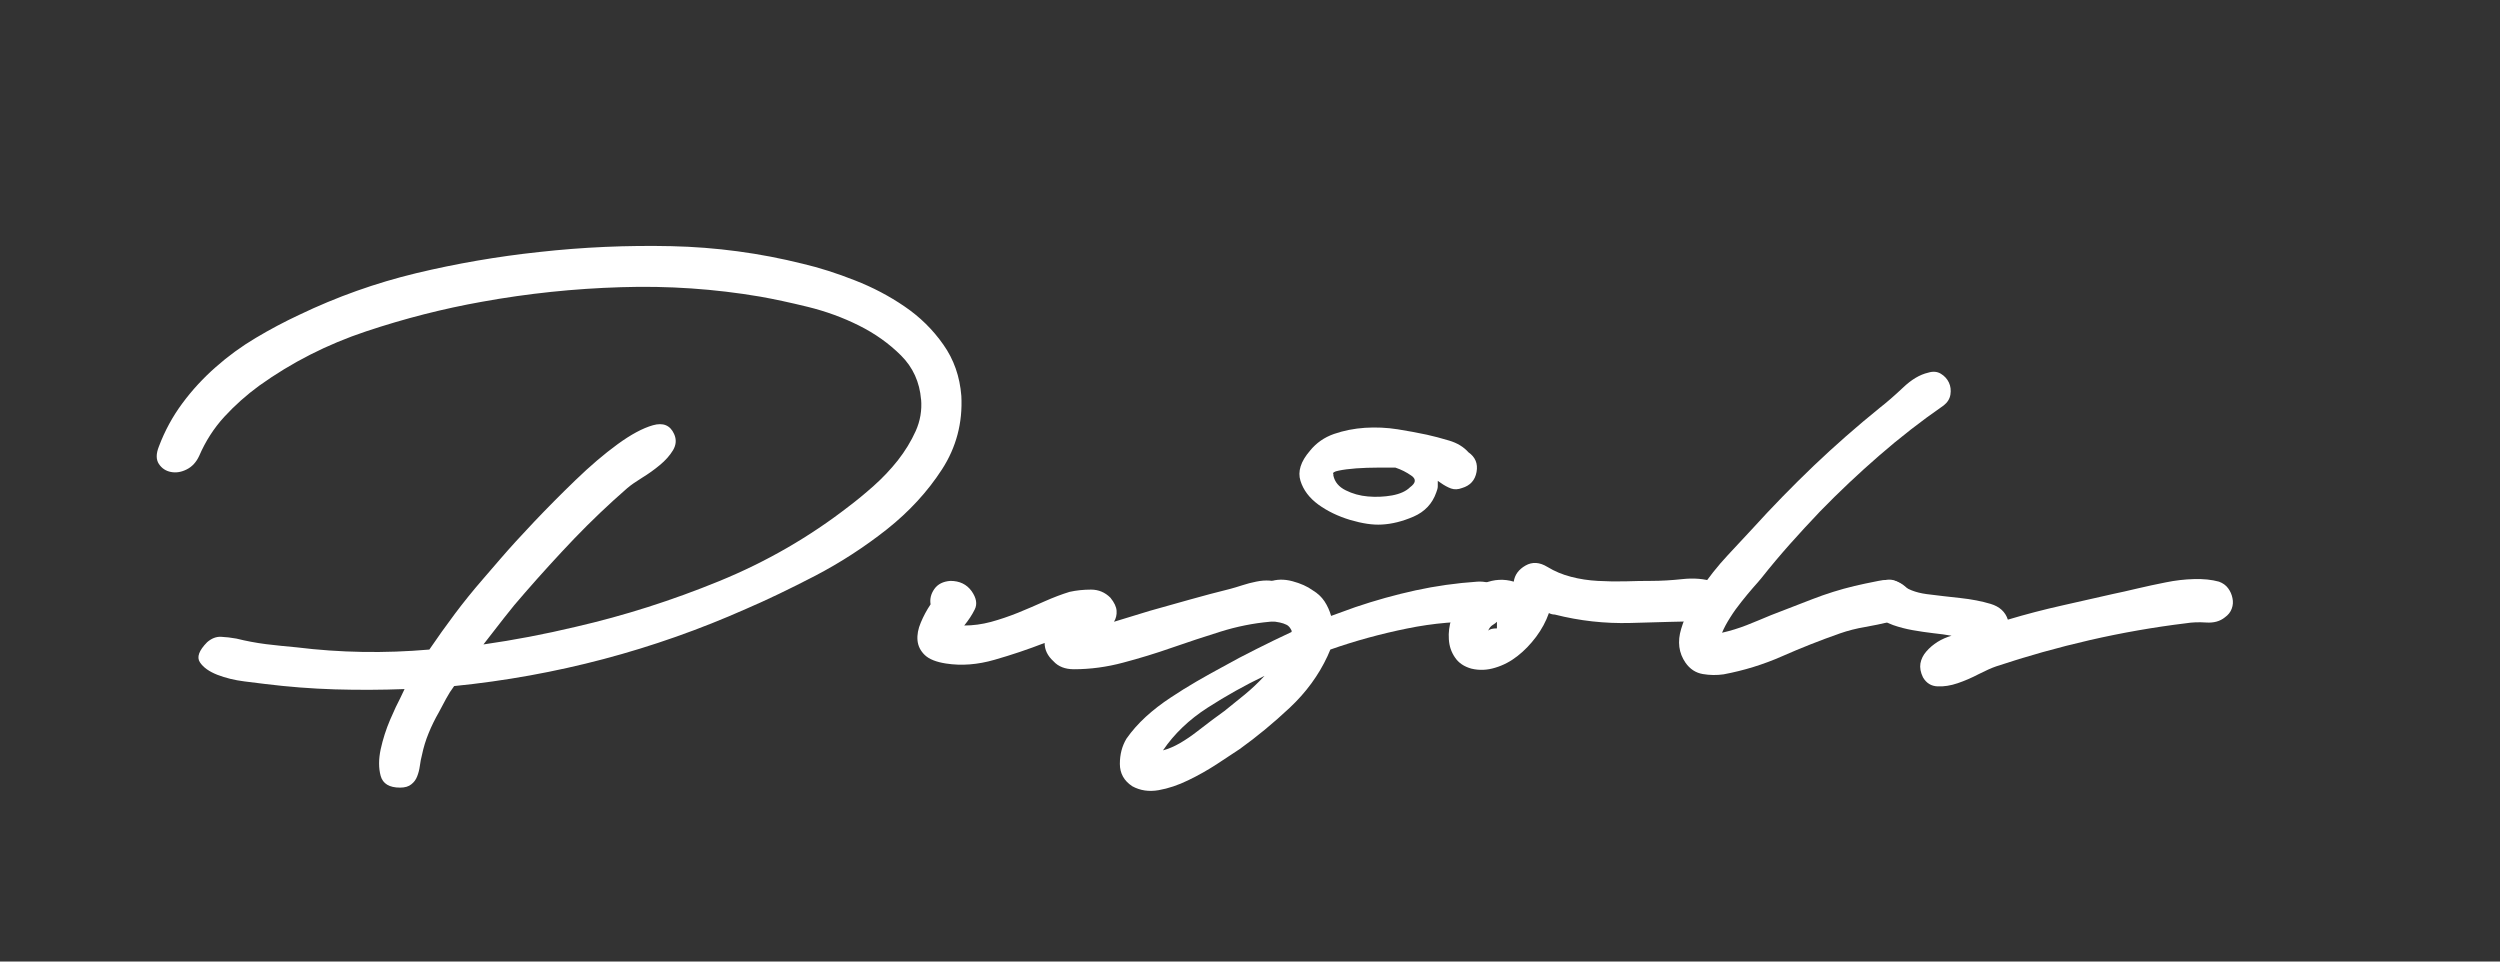<?xml version="1.0" encoding="UTF-8" standalone="no"?>
<svg
   xmlns:dc="http://purl.org/dc/elements/1.1/"
   xmlns:cc="http://creativecommons.org/ns#"
   xmlns:rdf="http://www.w3.org/1999/02/22-rdf-syntax-ns#"
   xmlns:svg="http://www.w3.org/2000/svg"
   xmlns="http://www.w3.org/2000/svg"
   xmlns:xlink="http://www.w3.org/1999/xlink"
   id="svg2"
   version="1.1"
   viewBox="0 0 260 100"
   height="100pt"
   width="260pt">
  <rect x="0" y="0" width="260" height="100" fill="#333333" stroke="none"/>
  <defs
     id="defs4">
    <g
       id="g6">
      <symbol
         style="overflow:visible"
         id="glyph0-0"
         overflow="visible">
        <path
           id="path9"
           d=""
           style="stroke:none" />
      </symbol>
      <symbol
         style="overflow:visible"
         id="glyph0-1"
         overflow="visible">
        <path
           id="path12"
           d="m 26.062,13.75 c -1.117,0 -1.789,-0.406 -2.016,-1.219 -0.219,-0.805 -0.219,-1.727 0,-2.766 C 24.273,8.723 24.602,7.695 25.031,6.688 25.469,5.676 25.812,4.941 26.062,4.484 L 26.531,3.5 c -2.438,0.094 -4.859,0.102 -7.266,0.031 -2.406,-0.074 -4.824,-0.262 -7.25,-0.562 C 11.609,2.914 10.895,2.828 9.875,2.703 8.863,2.578 7.926,2.348 7.062,2.016 6.207,1.68 5.602,1.25 5.25,0.719 4.895,0.188 5.145,-0.508 6,-1.375 c 0.457,-0.395 0.938,-0.582 1.438,-0.562 0.508,0.023 1.047,0.086 1.609,0.188 1.008,0.25 2.035,0.445 3.078,0.578 1.039,0.125 2.094,0.234 3.156,0.328 4.551,0.562 9.16,0.641 13.828,0.234 0.863,-1.27 1.75,-2.508 2.656,-3.719 0.914,-1.219 1.879,-2.41 2.891,-3.578 0.25,-0.301 0.867,-1.02 1.859,-2.156 0.988,-1.145 2.156,-2.426 3.5,-3.844 1.344,-1.414 2.773,-2.859 4.297,-4.328 1.52,-1.469 2.973,-2.707 4.359,-3.719 1.395,-1.02 2.625,-1.68 3.688,-1.984 1.062,-0.301 1.797,0 2.203,0.906 0.258,0.562 0.223,1.125 -0.109,1.688 -0.336,0.555 -0.793,1.07 -1.375,1.547 -0.574,0.48 -1.195,0.922 -1.859,1.328 -0.656,0.406 -1.164,0.762 -1.516,1.062 -1.93,1.68 -3.766,3.43 -5.516,5.25 -1.742,1.824 -3.449,3.699 -5.125,5.625 -0.762,0.855 -1.496,1.742 -2.203,2.656 -0.711,0.906 -1.418,1.82 -2.125,2.734 3.188,-0.457 6.379,-1.066 9.578,-1.828 5.062,-1.164 10.035,-2.75 14.922,-4.75 4.895,-2 9.395,-4.594 13.5,-7.781 0.812,-0.613 1.672,-1.32 2.578,-2.125 0.914,-0.812 1.754,-1.695 2.516,-2.656 0.758,-0.969 1.379,-1.984 1.859,-3.047 0.477,-1.062 0.664,-2.176 0.562,-3.344 l 0,0.078 c -0.148,-1.832 -0.844,-3.367 -2.094,-4.609 -1.242,-1.238 -2.699,-2.273 -4.375,-3.109 -1.668,-0.832 -3.438,-1.477 -5.312,-1.938 -1.875,-0.457 -3.523,-0.812 -4.938,-1.062 -4.762,-0.812 -9.59,-1.141 -14.484,-0.984 -4.887,0.148 -9.711,0.652 -14.469,1.516 -4,0.711 -8.016,1.734 -12.047,3.078 -4.031,1.344 -7.742,3.23 -11.125,5.656 C 10.082,-27.078 8.875,-26 7.781,-24.812 6.695,-23.625 5.828,-22.27 5.172,-20.75 4.867,-20.094 4.438,-19.625 3.875,-19.344 c -0.555,0.281 -1.102,0.371 -1.641,0.266 -0.531,-0.102 -0.949,-0.379 -1.25,-0.828 -0.305,-0.457 -0.305,-1.066 0,-1.828 0.613,-1.625 1.426,-3.117 2.438,-4.484 1.008,-1.363 2.16,-2.613 3.453,-3.75 1.289,-1.145 2.68,-2.16 4.172,-3.047 1.5,-0.895 3.008,-1.695 4.531,-2.406 3.906,-1.875 7.957,-3.316 12.156,-4.328 4.207,-1.008 8.469,-1.742 12.781,-2.203 4.551,-0.508 9.145,-0.711 13.781,-0.609 4.633,0.105 9.18,0.715 13.641,1.828 1.727,0.406 3.531,0.98 5.406,1.719 1.875,0.73 3.609,1.641 5.203,2.734 1.594,1.086 2.93,2.402 4.016,3.953 1.094,1.543 1.719,3.324 1.875,5.344 0.145,2.793 -0.527,5.34 -2.016,7.641 -1.492,2.305 -3.402,4.383 -5.734,6.234 -2.336,1.844 -4.82,3.453 -7.453,4.828 -2.637,1.367 -5.016,2.508 -7.141,3.422 C 52.414,-0.555 42.281,2.125 31.688,3.188 c -0.305,0.406 -0.586,0.848 -0.844,1.328 -0.25,0.488 -0.5,0.957 -0.75,1.406 -0.406,0.707 -0.762,1.43 -1.062,2.172 -0.305,0.738 -0.531,1.488 -0.688,2.25 -0.094,0.352 -0.168,0.727 -0.219,1.125 -0.055,0.406 -0.148,0.773 -0.281,1.109 -0.125,0.332 -0.328,0.609 -0.609,0.828 C 26.961,13.633 26.57,13.75 26.062,13.75 Z m 0,0"
           style="stroke:none" />
      </symbol>
      <symbol
         style="overflow:visible"
         id="glyph0-2"
         overflow="visible">
        <path
           id="path15"
           d="m 0.156,-7.75 c 0.957,0 1.691,0.355 2.203,1.062 0.5,0.711 0.609,1.344 0.328,1.906 -0.273,0.555 -0.637,1.109 -1.094,1.672 0.914,0 1.844,-0.125 2.781,-0.375 C 5.312,-3.742 6.25,-4.062 7.188,-4.438 8.125,-4.82 9.047,-5.219 9.953,-5.625 c 0.914,-0.406 1.781,-0.734 2.594,-0.984 C 13.254,-6.766 14,-6.844 14.781,-6.844 c 0.781,0 1.453,0.281 2.016,0.844 0.406,0.5 0.617,0.953 0.641,1.359 0.031,0.406 -0.059,0.789 -0.266,1.141 l 3.734,-1.141 c 1.414,-0.406 2.805,-0.797 4.172,-1.172 1.363,-0.383 2.758,-0.754 4.188,-1.109 0.352,-0.094 0.77,-0.219 1.25,-0.375 0.477,-0.156 0.957,-0.281 1.438,-0.375 0.488,-0.102 0.957,-0.141 1.406,-0.109 0.457,0.023 0.863,0.156 1.219,0.406 0.457,0.305 0.734,0.672 0.828,1.109 0.102,0.43 0.094,0.844 -0.031,1.25 -0.125,0.406 -0.367,0.762 -0.719,1.062 C 34.301,-3.648 33.867,-3.5 33.359,-3.5 c -1.719,0.156 -3.43,0.5 -5.125,1.031 -1.699,0.531 -3.387,1.09 -5.062,1.672 C 21.504,-0.211 19.82,0.301 18.125,0.75 16.426,1.207 14.719,1.438 13,1.438 12.082,1.438 11.375,1.16 10.875,0.609 10.258,0.047 9.953,-0.586 9.953,-1.297 8.234,-0.629 6.5,-0.047 4.75,0.453 3,0.961 1.316,1.094 -0.297,0.844 -1.316,0.688 -2.051,0.395 -2.5,-0.031 c -0.457,-0.438 -0.711,-0.945 -0.766,-1.531 -0.051,-0.582 0.062,-1.203 0.344,-1.859 C -2.648,-4.078 -2.312,-4.707 -1.906,-5.312 -2,-5.875 -1.867,-6.406 -1.516,-6.906 -1.16,-7.414 -0.602,-7.695 0.156,-7.75 Z m 0,0"
           style="stroke:none" />
      </symbol>
      <symbol
         style="overflow:visible"
         id="glyph0-3"
         overflow="visible">
        <path
           id="path18"
           d="m 22.266,-3.5 c -2.742,-0.094 -5.48,0.141 -8.219,0.703 -2.73,0.555 -5.387,1.281 -7.969,2.188 L 5.781,0.078 C 4.863,2.055 3.555,3.844 1.859,5.438 0.16,7.031 -1.57,8.461 -3.344,9.734 c -0.602,0.406 -1.383,0.922 -2.344,1.547 -0.969,0.633 -1.973,1.203 -3.016,1.703 -1.039,0.508 -2.066,0.852 -3.078,1.031 -1.008,0.176 -1.922,0.039 -2.734,-0.406 -0.863,-0.562 -1.297,-1.34 -1.297,-2.328 0,-0.992 0.23,-1.867 0.688,-2.625 0.562,-0.805 1.234,-1.562 2.016,-2.281 0.781,-0.711 1.633,-1.367 2.547,-1.969 0.906,-0.605 1.82,-1.172 2.734,-1.703 0.918,-0.531 1.805,-1.027 2.656,-1.484 C -4.004,0.562 -2.812,-0.066 -1.594,-0.672 -0.375,-1.285 0.836,-1.875 2.047,-2.438 l 0,-0.141 C 1.898,-2.891 1.723,-3.094 1.516,-3.188 1.316,-3.289 1.086,-3.367 0.828,-3.422 0.578,-3.473 0.312,-3.52 0.031,-3.562 c -0.27,-0.051 -0.562,-0.18 -0.875,-0.391 -0.352,-0.25 -0.594,-0.551 -0.719,-0.906 -0.125,-0.352 -0.145,-0.719 -0.062,-1.094 0.074,-0.383 0.227,-0.727 0.453,-1.031 0.219,-0.312 0.531,-0.539 0.938,-0.688 C 0.484,-7.93 1.27,-7.945 2.125,-7.719 2.988,-7.488 3.695,-7.172 4.25,-6.766 4.758,-6.461 5.164,-6.082 5.469,-5.625 5.77,-5.164 6,-4.66 6.156,-4.109 l 2.5,-0.906 c 2.082,-0.707 4.176,-1.289 6.281,-1.75 2.102,-0.457 4.242,-0.758 6.422,-0.906 0.812,-0.051 1.484,0.141 2.016,0.578 0.531,0.43 0.844,0.906 0.938,1.438 0.102,0.531 -0.012,1.027 -0.344,1.484 C 23.645,-3.723 23.078,-3.5 22.266,-3.5 Z M 17.25,-18.156 c 0,0.199 0,0.387 0,0.562 0,0.18 -0.055,0.391 -0.156,0.641 -0.406,1.168 -1.195,2.008 -2.359,2.516 -1.156,0.5 -2.266,0.777 -3.328,0.828 -0.918,0.055 -2.012,-0.109 -3.281,-0.484 -1.262,-0.383 -2.359,-0.914 -3.297,-1.594 -0.938,-0.688 -1.559,-1.508 -1.859,-2.469 -0.305,-0.969 0.023,-2.008 0.984,-3.125 0.656,-0.812 1.488,-1.395 2.5,-1.75 1.02,-0.352 2.098,-0.566 3.234,-0.641 1.145,-0.07 2.273,-0.02 3.391,0.156 1.113,0.18 2.125,0.367 3.031,0.562 0.707,0.156 1.477,0.359 2.312,0.609 0.844,0.25 1.516,0.656 2.016,1.219 0.719,0.5 1,1.184 0.844,2.047 -0.156,0.867 -0.664,1.422 -1.516,1.672 -0.406,0.156 -0.789,0.172 -1.141,0.047 -0.355,-0.133 -0.711,-0.328 -1.062,-0.578 z m -2.891,0.672 c 0.613,-0.445 0.664,-0.848 0.156,-1.203 -0.512,-0.363 -1.07,-0.645 -1.672,-0.844 -0.461,0 -1.07,0 -1.828,0 -0.762,0 -1.512,0.027 -2.25,0.078 -0.73,0.055 -1.336,0.133 -1.812,0.234 -0.48,0.094 -0.668,0.219 -0.562,0.375 l 0,0.141 c 0.145,0.668 0.57,1.18 1.281,1.531 0.707,0.355 1.477,0.57 2.312,0.641 0.844,0.074 1.68,0.039 2.516,-0.109 0.832,-0.156 1.453,-0.438 1.859,-0.844 z M -4.938,5.781 c 0.711,-0.562 1.418,-1.137 2.125,-1.719 0.711,-0.586 1.391,-1.23 2.047,-1.938 -2.02,0.969 -3.992,2.07 -5.922,3.312 -1.926,1.238 -3.473,2.719 -4.641,4.438 0.562,-0.148 1.152,-0.398 1.766,-0.75 0.605,-0.355 1.188,-0.75 1.75,-1.188 0.555,-0.43 1.086,-0.836 1.594,-1.219 0.5,-0.375 0.93,-0.688 1.281,-0.938 z m 0,0"
           style="stroke:none" />
      </symbol>
      <symbol
         style="overflow:visible"
         id="glyph0-4"
         overflow="visible">
        <path
           id="path21"
           d="m 23.25,-3.578 c -2.586,0.055 -5.219,0.121 -7.906,0.203 -2.68,0.074 -5.309,-0.219 -7.891,-0.875 -0.211,0 -0.414,-0.051 -0.609,-0.156 -0.305,0.867 -0.746,1.688 -1.328,2.469 -0.586,0.781 -1.23,1.449 -1.938,2 C 2.867,0.625 2.094,1.031 1.25,1.281 0.414,1.539 -0.406,1.57 -1.219,1.375 -1.977,1.164 -2.547,0.781 -2.922,0.219 -3.305,-0.332 -3.52,-0.961 -3.562,-1.672 c -0.051,-0.707 0.039,-1.414 0.266,-2.125 0.219,-0.707 0.531,-1.344 0.938,-1.906 0.656,-0.812 1.492,-1.414 2.5,-1.812 C 1.16,-7.922 2.176,-7.973 3.188,-7.672 3.289,-8.379 3.695,-8.938 4.406,-9.344 5.113,-9.75 5.875,-9.703 6.688,-9.203 c 0.758,0.461 1.582,0.805 2.469,1.031 0.883,0.23 1.805,0.371 2.766,0.422 0.969,0.055 1.922,0.07 2.859,0.047 0.938,-0.031 1.836,-0.047 2.703,-0.047 1.008,0 2.098,-0.062 3.266,-0.188 1.164,-0.125 2.227,-0.035 3.188,0.266 0.562,0.199 0.953,0.527 1.172,0.984 0.227,0.461 0.305,0.918 0.234,1.375 -0.074,0.449 -0.289,0.852 -0.641,1.203 -0.355,0.355 -0.84,0.531 -1.453,0.531 z m -22.719,1 C 0.688,-2.734 0.988,-2.812 1.438,-2.812 l 0,-0.688 c -0.094,0.105 -0.246,0.219 -0.453,0.344 -0.199,0.125 -0.352,0.32 -0.453,0.578 z m 0,0"
           style="stroke:none" />
      </symbol>
      <symbol
         style="overflow:visible"
         id="glyph0-5"
         overflow="visible">
        <path
           id="path24"
           d="m 24.625,-25.984 c -2.336,1.617 -4.562,3.352 -6.688,5.203 -2.125,1.844 -4.18,3.781 -6.156,5.812 -1.062,1.117 -2.105,2.246 -3.125,3.391 C 7.645,-10.441 6.66,-9.27 5.703,-8.062 5.492,-7.801 5.195,-7.457 4.812,-7.031 4.438,-6.602 4.035,-6.117 3.609,-5.578 3.18,-5.047 2.789,-4.5 2.438,-3.938 2.082,-3.383 1.801,-2.859 1.594,-2.359 2.457,-2.555 3.305,-2.816 4.141,-3.141 4.973,-3.473 5.82,-3.82 6.688,-4.188 c 1.414,-0.551 2.844,-1.102 4.281,-1.656 1.445,-0.562 2.91,-1.02 4.391,-1.375 0.656,-0.156 1.488,-0.332 2.5,-0.531 1.008,-0.207 1.848,-0.082 2.516,0.375 0.5,0.355 0.801,0.734 0.906,1.141 0.102,0.406 0.066,0.789 -0.109,1.141 -0.18,0.355 -0.461,0.688 -0.844,1 -0.375,0.305 -0.793,0.5 -1.25,0.594 -0.867,0.211 -1.742,0.391 -2.625,0.547 -0.887,0.148 -1.762,0.371 -2.625,0.672 -2.023,0.711 -4.012,1.496 -5.969,2.359 C 5.91,0.941 3.875,1.57 1.75,1.969 1.039,2.07 0.32,2.062 -0.406,1.938 -1.145,1.812 -1.742,1.422 -2.203,0.766 -2.91,-0.254 -3.062,-1.43 -2.656,-2.766 -2.25,-4.109 -1.602,-5.438 -0.719,-6.75 c 0.883,-1.32 1.859,-2.551 2.922,-3.688 1.062,-1.145 1.898,-2.047 2.516,-2.703 2.07,-2.281 4.207,-4.473 6.406,-6.578 2.207,-2.102 4.504,-4.117 6.891,-6.047 0.707,-0.551 1.504,-1.242 2.391,-2.078 0.883,-0.844 1.758,-1.363 2.625,-1.562 0.5,-0.156 0.938,-0.117 1.312,0.109 0.383,0.23 0.664,0.539 0.844,0.922 0.176,0.375 0.227,0.793 0.156,1.25 -0.074,0.449 -0.312,0.828 -0.719,1.141 z m 0,0"
           style="stroke:none" />
      </symbol>
      <symbol
         style="overflow:visible"
         id="glyph0-6"
         overflow="visible">
        <path
           id="path27"
           d="m -0.984,-4.188 c -0.613,-0.602 -0.922,-1.18 -0.922,-1.734 0,-0.562 0.18,-1.004 0.531,-1.328 0.355,-0.332 0.789,-0.535 1.297,-0.609 0.508,-0.082 0.992,0.055 1.453,0.406 0.656,0.562 1.566,0.922 2.734,1.078 1.164,0.148 2.328,0.281 3.484,0.406 1.164,0.125 2.219,0.328 3.156,0.609 0.938,0.281 1.535,0.828 1.797,1.641 1.875,-0.562 3.77,-1.055 5.688,-1.484 1.926,-0.438 3.676,-0.832 5.25,-1.188 0.707,-0.145 1.539,-0.332 2.5,-0.562 0.969,-0.227 1.957,-0.441 2.969,-0.641 1.008,-0.207 1.992,-0.32 2.953,-0.344 0.969,-0.031 1.832,0.059 2.594,0.266 0.406,0.148 0.723,0.375 0.953,0.688 0.227,0.305 0.379,0.648 0.453,1.031 0.082,0.375 0.055,0.742 -0.078,1.094 -0.125,0.355 -0.367,0.656 -0.719,0.906 -0.5,0.406 -1.148,0.586 -1.938,0.531 -0.781,-0.051 -1.48,-0.023 -2.094,0.078 -3.344,0.406 -6.68,0.992 -10,1.75 -3.312,0.762 -6.562,1.672 -9.75,2.734 C 10.867,1.297 10.27,1.562 9.531,1.938 8.801,2.32 8.066,2.641 7.328,2.891 6.598,3.141 5.898,3.25 5.234,3.219 4.578,3.195 4.07,2.883 3.719,2.281 3.469,1.77 3.379,1.285 3.453,0.828 3.535,0.379 3.738,-0.031 4.062,-0.406 4.395,-0.789 4.785,-1.125 5.234,-1.406 5.691,-1.688 6.176,-1.898 6.688,-2.047 6.133,-2.148 5.5,-2.238 4.781,-2.312 4.07,-2.395 3.363,-2.5 2.656,-2.625 1.945,-2.75 1.266,-2.926 0.609,-3.156 c -0.656,-0.227 -1.188,-0.57 -1.594,-1.031 z m 0,0"
           style="stroke:none" />
      </symbol>
    </g>
  </defs>
  <g
     transform="translate(-283.457,-77.837)"
     id="surface1399">
    <g
       id="g34"
       style="fill:#ffffff;fill-opacity:1">
      <use
         height="100%"
         width="100%"
         id="use36"
         y="146"
         x="299"
         xlink:href="#glyph0-1" />
      <use
         height="100%"
         width="100%"
         id="use38"
         y="146"
         x="382.144"
         xlink:href="#glyph0-2" />
      <use
         height="100%"
         width="100%"
         id="use40"
         y="146"
         x="415.736"
         xlink:href="#glyph0-3" />
      <use
         height="100%"
         width="100%"
         id="use42"
         y="146"
         x="437.7"
         xlink:href="#glyph0-4" />
      <use
         height="100%"
         width="100%"
         id="use44"
         y="146"
         x="460.956"
         xlink:href="#glyph0-5" />
      <use
         height="100%"
         width="100%"
         id="use46"
         y="146"
         x="479.728"
         xlink:href="#glyph0-6" />
    </g>
  </g>
</svg>
